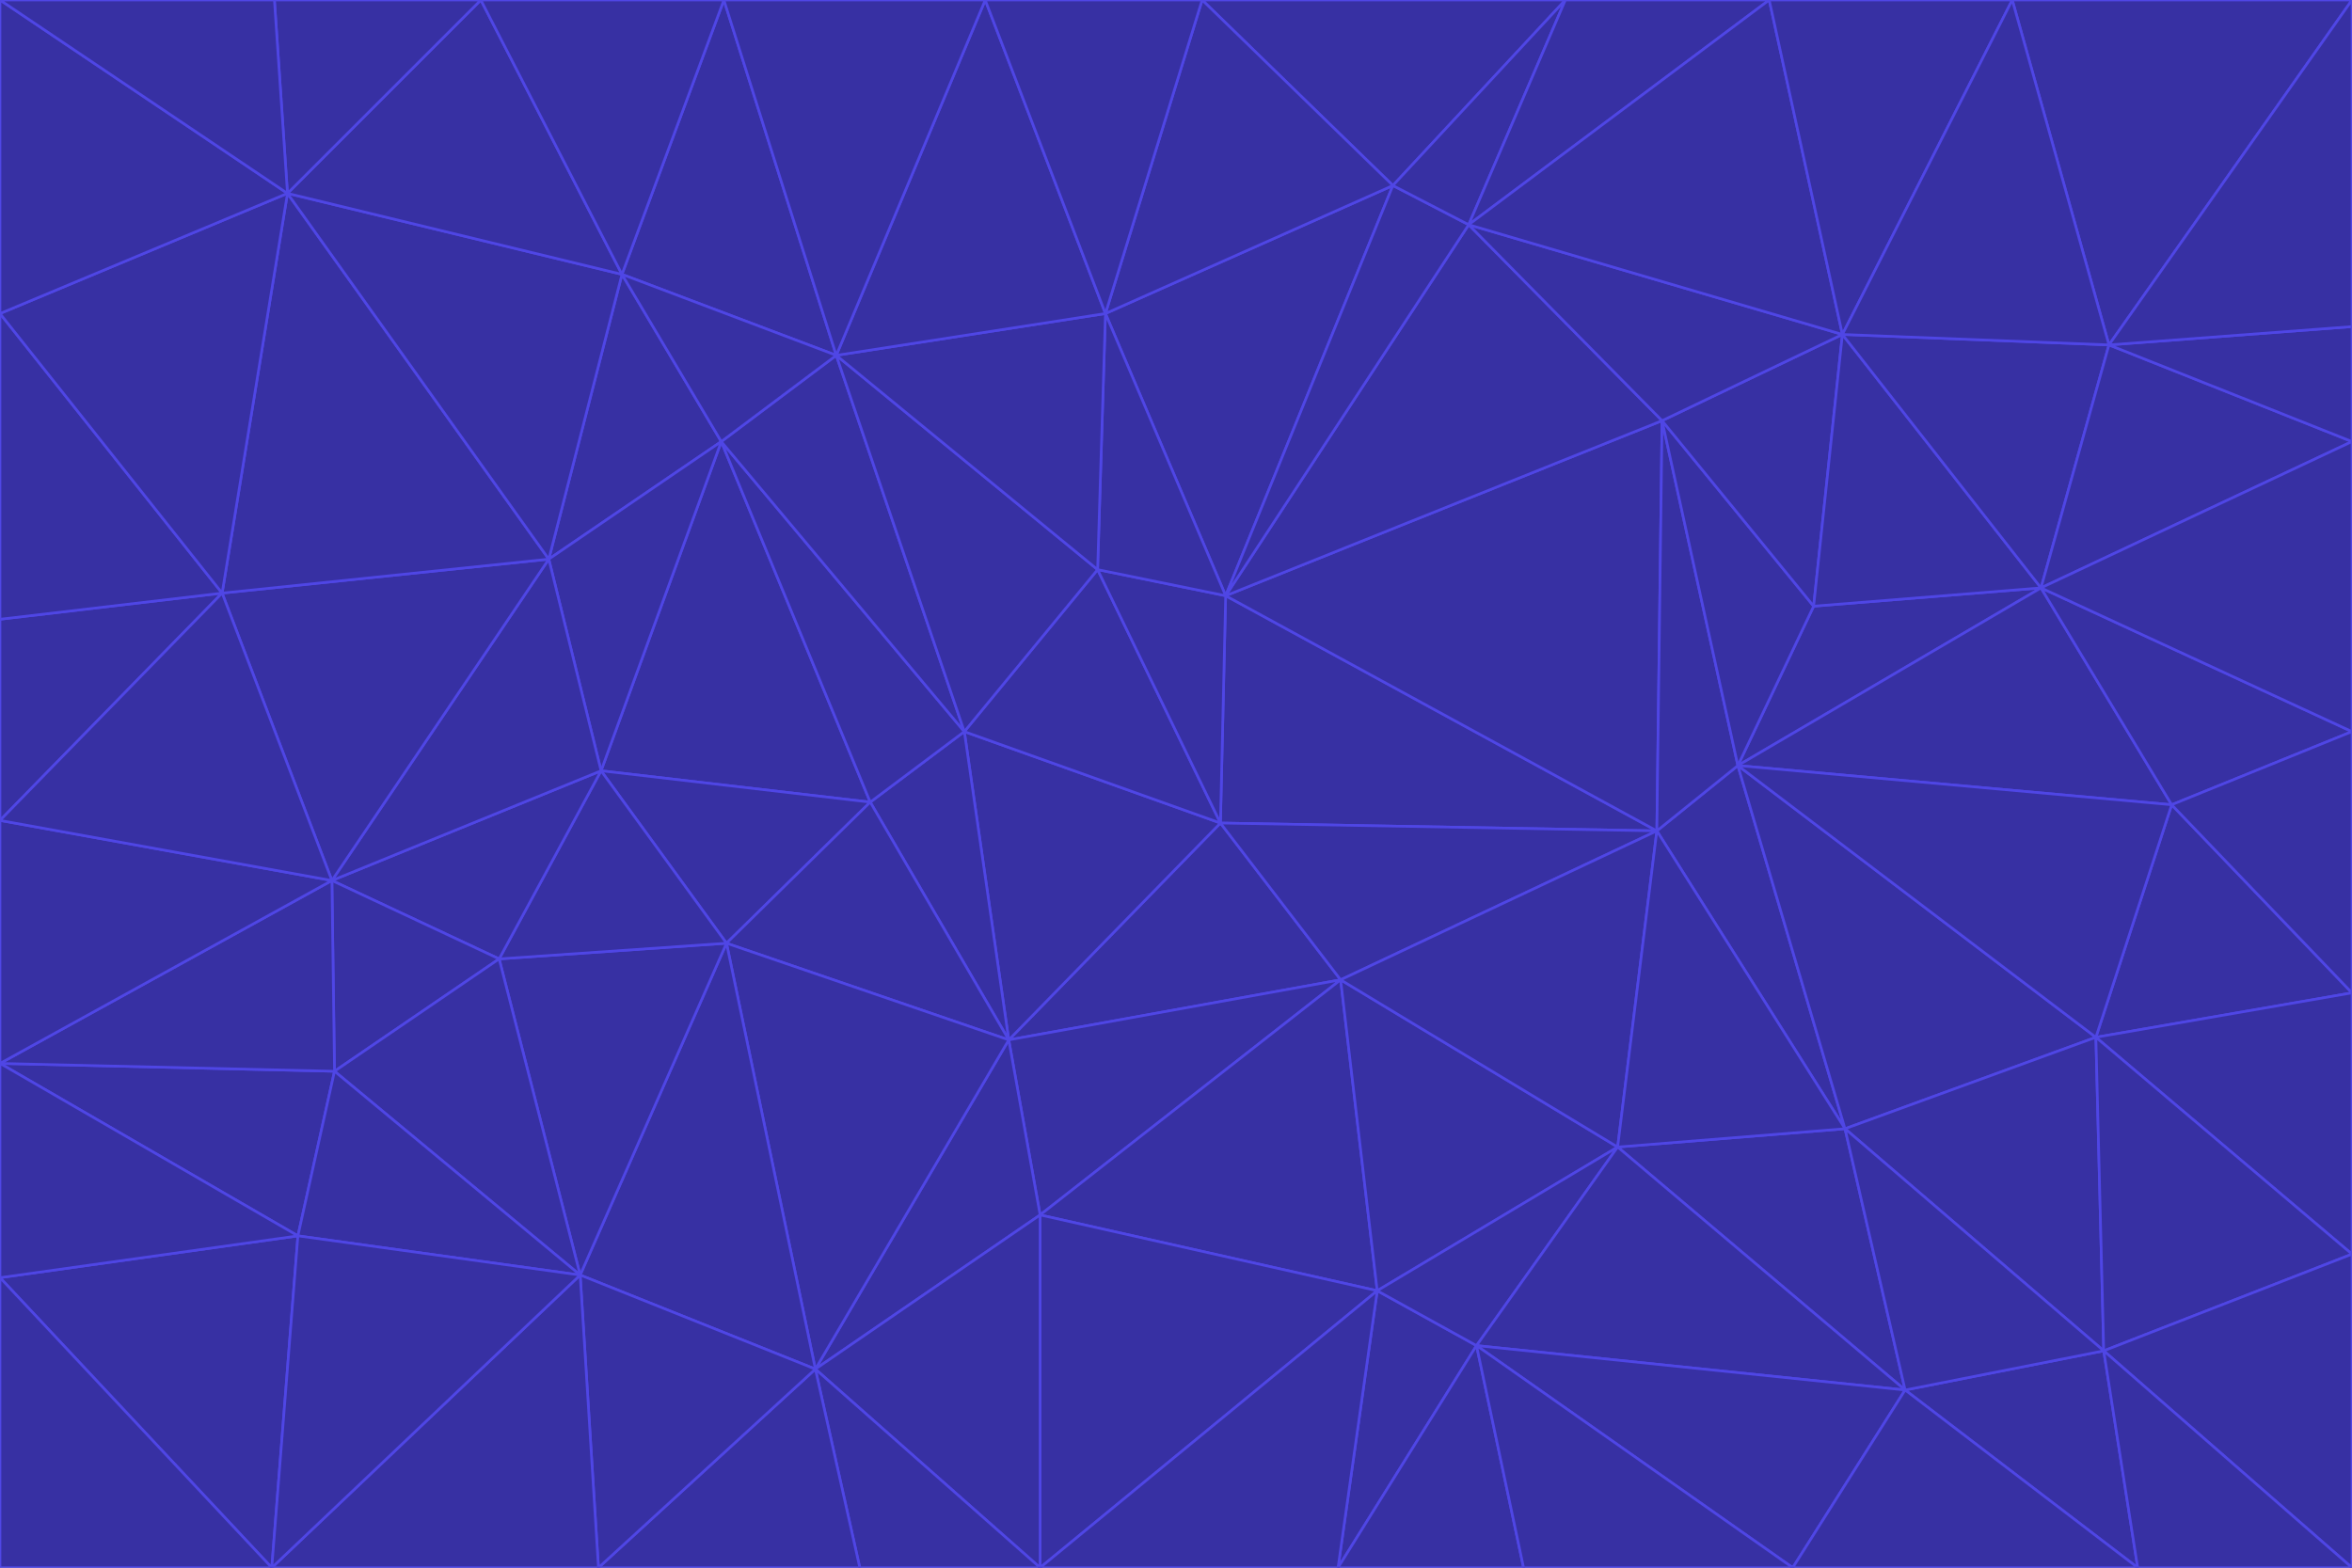 <svg id="visual" viewBox="0 0 900 600" width="900" height="600" xmlns="http://www.w3.org/2000/svg" xmlns:xlink="http://www.w3.org/1999/xlink" version="1.1"><g stroke-width="1" stroke-linejoin="bevel"><path d="M467 315L386 398L513 375Z" fill="#3730a3" stroke="#4f46e5"></path><path d="M386 398L398 465L513 375Z" fill="#3730a3" stroke="#4f46e5"></path><path d="M467 315L369 280L386 398Z" fill="#3730a3" stroke="#4f46e5"></path><path d="M369 280L333 307L386 398Z" fill="#3730a3" stroke="#4f46e5"></path><path d="M386 398L312 524L398 465Z" fill="#3730a3" stroke="#4f46e5"></path><path d="M398 465L527 494L513 375Z" fill="#3730a3" stroke="#4f46e5"></path><path d="M634 318L469 228L467 315Z" fill="#3730a3" stroke="#4f46e5"></path><path d="M467 315L420 218L369 280Z" fill="#3730a3" stroke="#4f46e5"></path><path d="M469 228L420 218L467 315Z" fill="#3730a3" stroke="#4f46e5"></path><path d="M276 169L230 295L333 307Z" fill="#3730a3" stroke="#4f46e5"></path><path d="M230 295L278 361L333 307Z" fill="#3730a3" stroke="#4f46e5"></path><path d="M333 307L278 361L386 398Z" fill="#3730a3" stroke="#4f46e5"></path><path d="M512 600L565 515L527 494Z" fill="#3730a3" stroke="#4f46e5"></path><path d="M527 494L619 439L513 375Z" fill="#3730a3" stroke="#4f46e5"></path><path d="M513 375L634 318L467 315Z" fill="#3730a3" stroke="#4f46e5"></path><path d="M565 515L619 439L527 494Z" fill="#3730a3" stroke="#4f46e5"></path><path d="M619 439L634 318L513 375Z" fill="#3730a3" stroke="#4f46e5"></path><path d="M278 361L312 524L386 398Z" fill="#3730a3" stroke="#4f46e5"></path><path d="M398 465L398 600L527 494Z" fill="#3730a3" stroke="#4f46e5"></path><path d="M312 524L398 600L398 465Z" fill="#3730a3" stroke="#4f46e5"></path><path d="M398 600L512 600L527 494Z" fill="#3730a3" stroke="#4f46e5"></path><path d="M729 532L706 432L619 439Z" fill="#3730a3" stroke="#4f46e5"></path><path d="M276 169L333 307L369 280Z" fill="#3730a3" stroke="#4f46e5"></path><path d="M278 361L222 488L312 524Z" fill="#3730a3" stroke="#4f46e5"></path><path d="M706 432L665 293L634 318Z" fill="#3730a3" stroke="#4f46e5"></path><path d="M634 318L636 161L469 228Z" fill="#3730a3" stroke="#4f46e5"></path><path d="M191 367L222 488L278 361Z" fill="#3730a3" stroke="#4f46e5"></path><path d="M312 524L329 600L398 600Z" fill="#3730a3" stroke="#4f46e5"></path><path d="M229 600L329 600L312 524Z" fill="#3730a3" stroke="#4f46e5"></path><path d="M230 295L191 367L278 361Z" fill="#3730a3" stroke="#4f46e5"></path><path d="M533 71L423 120L469 228Z" fill="#3730a3" stroke="#4f46e5"></path><path d="M469 228L423 120L420 218Z" fill="#3730a3" stroke="#4f46e5"></path><path d="M320 136L276 169L369 280Z" fill="#3730a3" stroke="#4f46e5"></path><path d="M512 600L583 600L565 515Z" fill="#3730a3" stroke="#4f46e5"></path><path d="M619 439L706 432L634 318Z" fill="#3730a3" stroke="#4f46e5"></path><path d="M729 532L619 439L565 515Z" fill="#3730a3" stroke="#4f46e5"></path><path d="M320 136L369 280L420 218Z" fill="#3730a3" stroke="#4f46e5"></path><path d="M230 295L127 337L191 367Z" fill="#3730a3" stroke="#4f46e5"></path><path d="M423 120L320 136L420 218Z" fill="#3730a3" stroke="#4f46e5"></path><path d="M781 225L694 232L665 293Z" fill="#3730a3" stroke="#4f46e5"></path><path d="M665 293L636 161L634 318Z" fill="#3730a3" stroke="#4f46e5"></path><path d="M694 232L636 161L665 293Z" fill="#3730a3" stroke="#4f46e5"></path><path d="M238 105L210 214L276 169Z" fill="#3730a3" stroke="#4f46e5"></path><path d="M276 169L210 214L230 295Z" fill="#3730a3" stroke="#4f46e5"></path><path d="M222 488L229 600L312 524Z" fill="#3730a3" stroke="#4f46e5"></path><path d="M104 600L229 600L222 488Z" fill="#3730a3" stroke="#4f46e5"></path><path d="M636 161L562 86L469 228Z" fill="#3730a3" stroke="#4f46e5"></path><path d="M277 0L238 105L320 136Z" fill="#3730a3" stroke="#4f46e5"></path><path d="M562 86L533 71L469 228Z" fill="#3730a3" stroke="#4f46e5"></path><path d="M686 600L729 532L565 515Z" fill="#3730a3" stroke="#4f46e5"></path><path d="M706 432L802 397L665 293Z" fill="#3730a3" stroke="#4f46e5"></path><path d="M127 337L128 410L191 367Z" fill="#3730a3" stroke="#4f46e5"></path><path d="M191 367L128 410L222 488Z" fill="#3730a3" stroke="#4f46e5"></path><path d="M210 214L127 337L230 295Z" fill="#3730a3" stroke="#4f46e5"></path><path d="M583 600L686 600L565 515Z" fill="#3730a3" stroke="#4f46e5"></path><path d="M377 0L320 136L423 120Z" fill="#3730a3" stroke="#4f46e5"></path><path d="M320 136L238 105L276 169Z" fill="#3730a3" stroke="#4f46e5"></path><path d="M210 214L85 227L127 337Z" fill="#3730a3" stroke="#4f46e5"></path><path d="M0 407L114 473L128 410Z" fill="#3730a3" stroke="#4f46e5"></path><path d="M128 410L114 473L222 488Z" fill="#3730a3" stroke="#4f46e5"></path><path d="M805 517L802 397L706 432Z" fill="#3730a3" stroke="#4f46e5"></path><path d="M694 232L705 128L636 161Z" fill="#3730a3" stroke="#4f46e5"></path><path d="M636 161L705 128L562 86Z" fill="#3730a3" stroke="#4f46e5"></path><path d="M599 0L460 0L533 71Z" fill="#3730a3" stroke="#4f46e5"></path><path d="M781 225L705 128L694 232Z" fill="#3730a3" stroke="#4f46e5"></path><path d="M831 308L781 225L665 293Z" fill="#3730a3" stroke="#4f46e5"></path><path d="M599 0L533 71L562 86Z" fill="#3730a3" stroke="#4f46e5"></path><path d="M533 71L460 0L423 120Z" fill="#3730a3" stroke="#4f46e5"></path><path d="M818 600L805 517L729 532Z" fill="#3730a3" stroke="#4f46e5"></path><path d="M729 532L805 517L706 432Z" fill="#3730a3" stroke="#4f46e5"></path><path d="M460 0L377 0L423 120Z" fill="#3730a3" stroke="#4f46e5"></path><path d="M900 380L831 308L802 397Z" fill="#3730a3" stroke="#4f46e5"></path><path d="M802 397L831 308L665 293Z" fill="#3730a3" stroke="#4f46e5"></path><path d="M110 74L85 227L210 214Z" fill="#3730a3" stroke="#4f46e5"></path><path d="M127 337L0 407L128 410Z" fill="#3730a3" stroke="#4f46e5"></path><path d="M677 0L599 0L562 86Z" fill="#3730a3" stroke="#4f46e5"></path><path d="M0 489L104 600L114 473Z" fill="#3730a3" stroke="#4f46e5"></path><path d="M114 473L104 600L222 488Z" fill="#3730a3" stroke="#4f46e5"></path><path d="M377 0L277 0L320 136Z" fill="#3730a3" stroke="#4f46e5"></path><path d="M238 105L110 74L210 214Z" fill="#3730a3" stroke="#4f46e5"></path><path d="M686 600L818 600L729 532Z" fill="#3730a3" stroke="#4f46e5"></path><path d="M900 480L900 380L802 397Z" fill="#3730a3" stroke="#4f46e5"></path><path d="M781 225L807 132L705 128Z" fill="#3730a3" stroke="#4f46e5"></path><path d="M705 128L677 0L562 86Z" fill="#3730a3" stroke="#4f46e5"></path><path d="M900 169L807 132L781 225Z" fill="#3730a3" stroke="#4f46e5"></path><path d="M770 0L677 0L705 128Z" fill="#3730a3" stroke="#4f46e5"></path><path d="M0 314L0 407L127 337Z" fill="#3730a3" stroke="#4f46e5"></path><path d="M900 480L802 397L805 517Z" fill="#3730a3" stroke="#4f46e5"></path><path d="M831 308L900 280L781 225Z" fill="#3730a3" stroke="#4f46e5"></path><path d="M0 237L0 314L85 227Z" fill="#3730a3" stroke="#4f46e5"></path><path d="M85 227L0 314L127 337Z" fill="#3730a3" stroke="#4f46e5"></path><path d="M184 0L110 74L238 105Z" fill="#3730a3" stroke="#4f46e5"></path><path d="M277 0L184 0L238 105Z" fill="#3730a3" stroke="#4f46e5"></path><path d="M0 407L0 489L114 473Z" fill="#3730a3" stroke="#4f46e5"></path><path d="M900 380L900 280L831 308Z" fill="#3730a3" stroke="#4f46e5"></path><path d="M900 600L900 480L805 517Z" fill="#3730a3" stroke="#4f46e5"></path><path d="M0 120L0 237L85 227Z" fill="#3730a3" stroke="#4f46e5"></path><path d="M900 0L770 0L807 132Z" fill="#3730a3" stroke="#4f46e5"></path><path d="M807 132L770 0L705 128Z" fill="#3730a3" stroke="#4f46e5"></path><path d="M900 280L900 169L781 225Z" fill="#3730a3" stroke="#4f46e5"></path><path d="M0 489L0 600L104 600Z" fill="#3730a3" stroke="#4f46e5"></path><path d="M818 600L900 600L805 517Z" fill="#3730a3" stroke="#4f46e5"></path><path d="M184 0L105 0L110 74Z" fill="#3730a3" stroke="#4f46e5"></path><path d="M110 74L0 120L85 227Z" fill="#3730a3" stroke="#4f46e5"></path><path d="M0 0L0 120L110 74Z" fill="#3730a3" stroke="#4f46e5"></path><path d="M900 169L900 125L807 132Z" fill="#3730a3" stroke="#4f46e5"></path><path d="M105 0L0 0L110 74Z" fill="#3730a3" stroke="#4f46e5"></path><path d="M900 125L900 0L807 132Z" fill="#3730a3" stroke="#4f46e5"></path></g></svg>